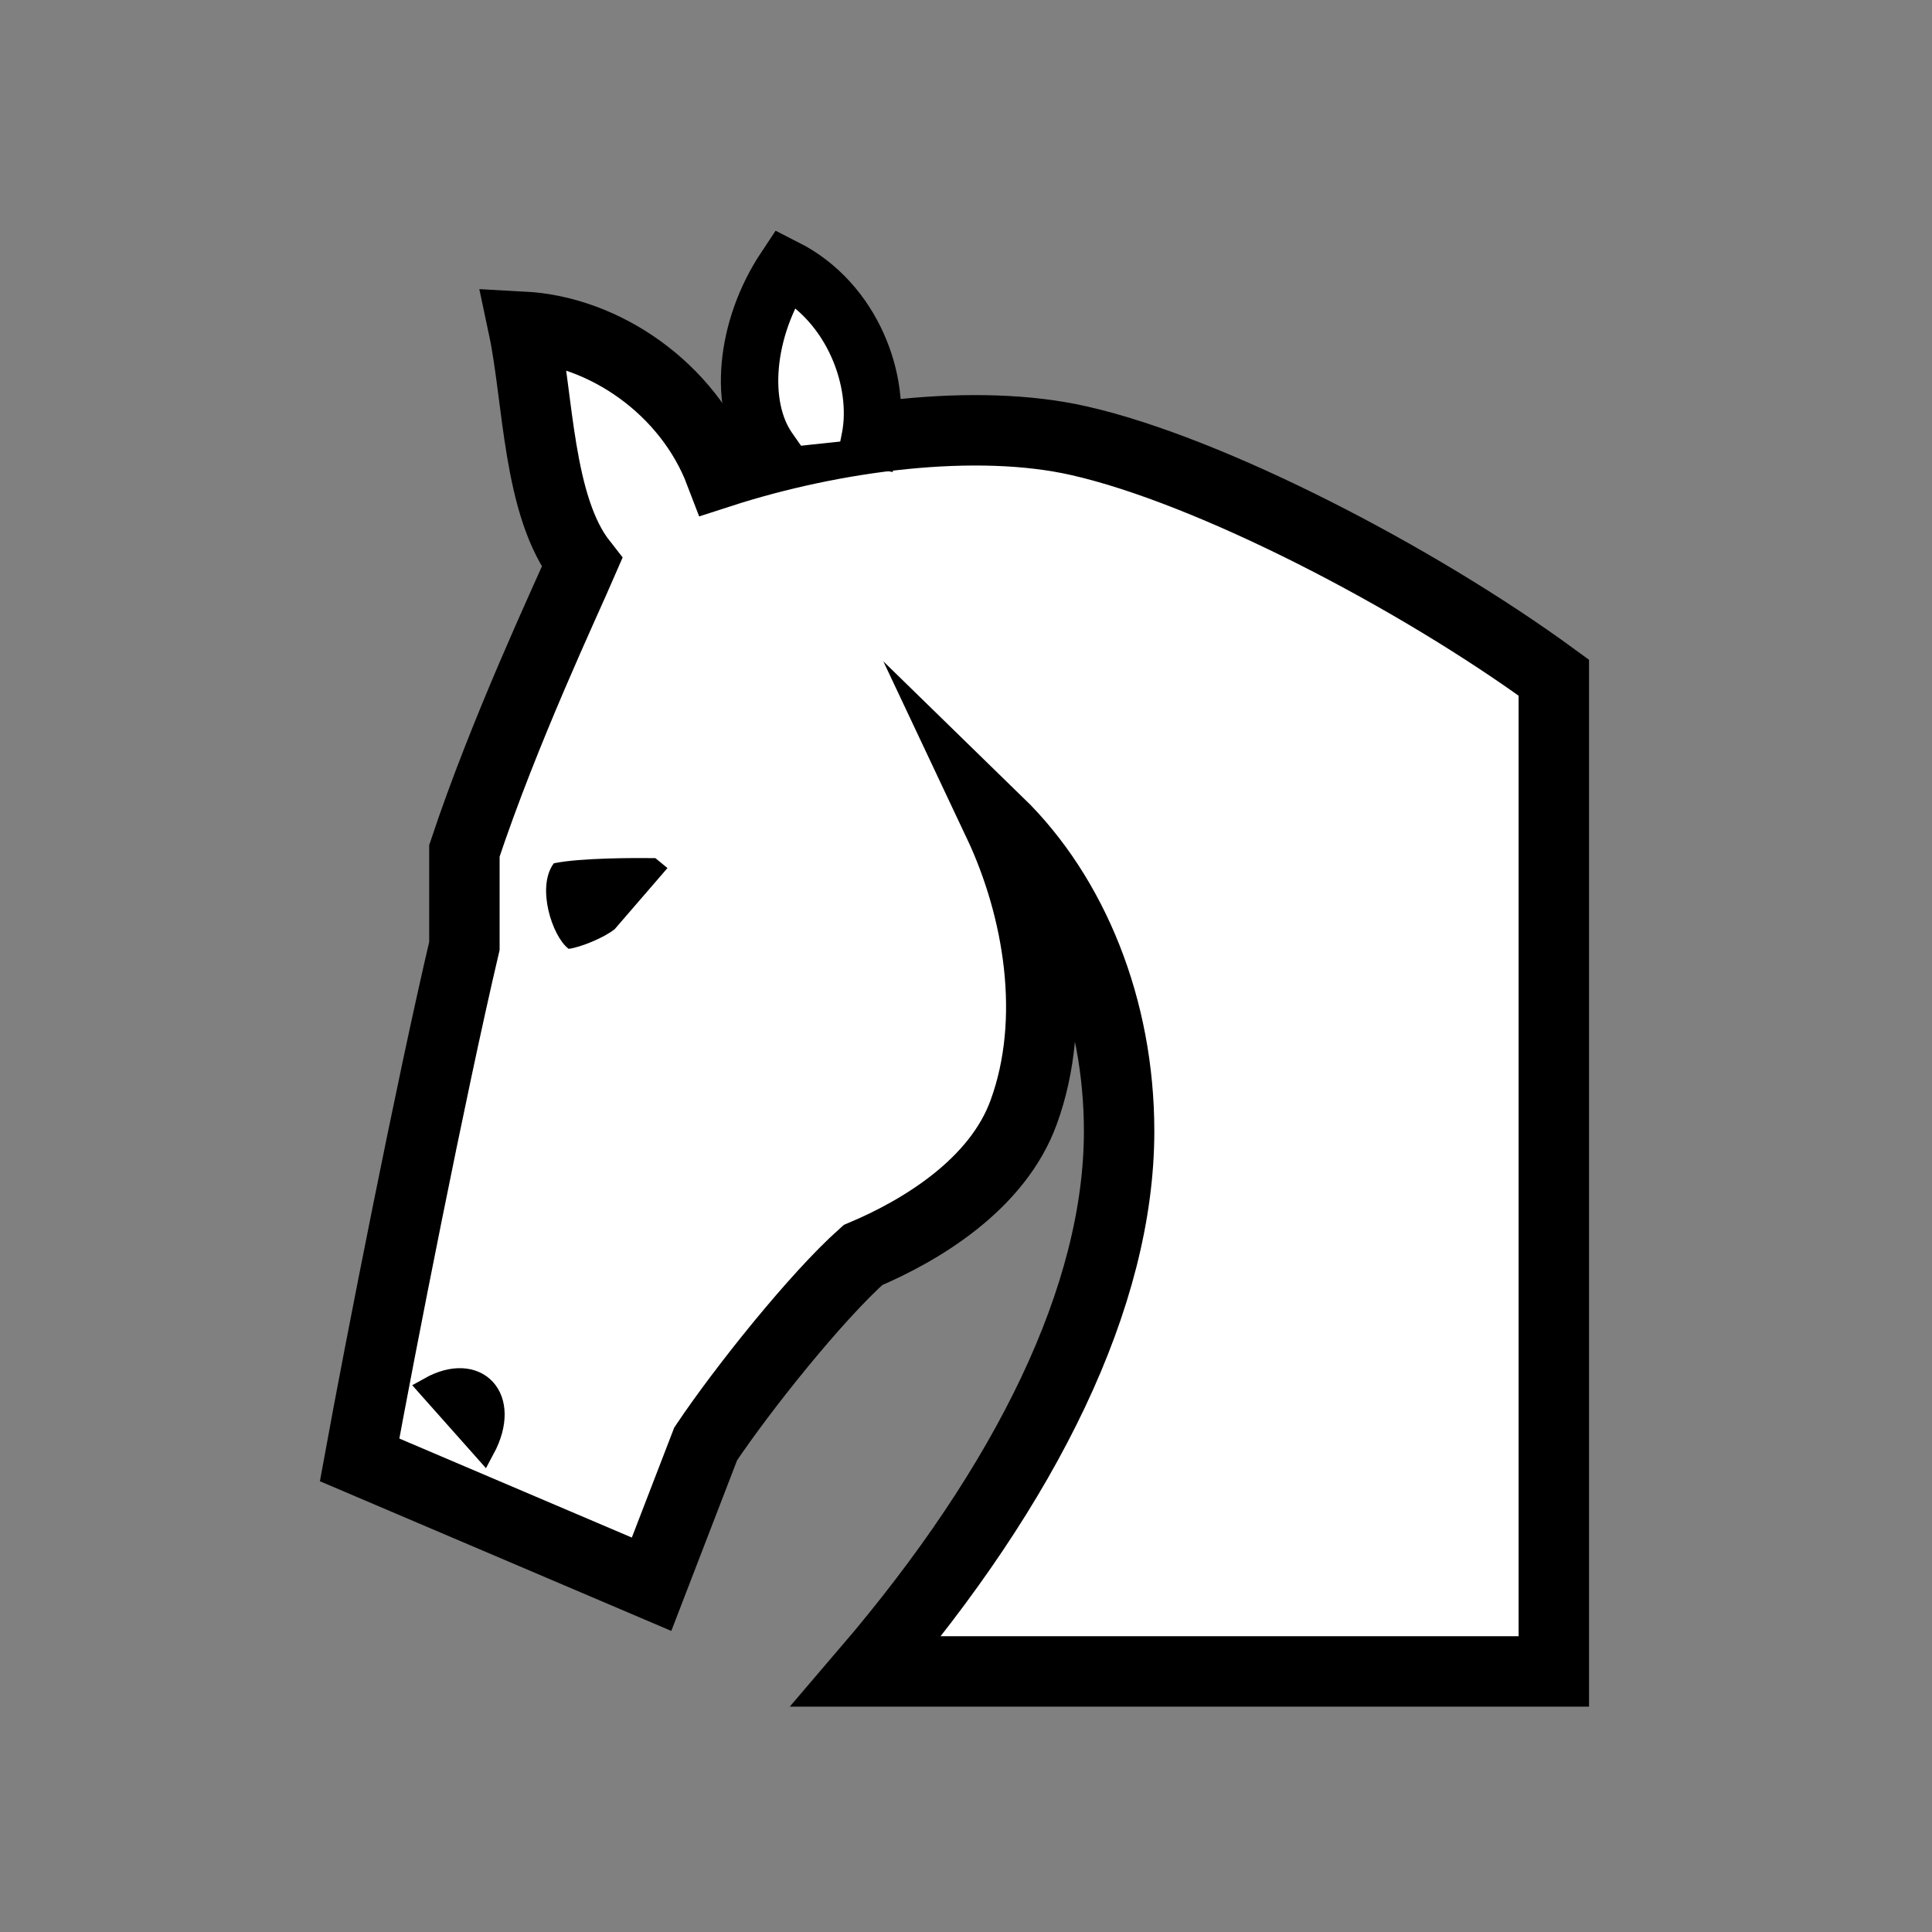 <?xml version="1.0" encoding="utf-8"?>
<!-- Generator: Adobe Illustrator 16.0.0, SVG Export Plug-In . SVG Version: 6.00 Build 0)  -->
<!DOCTYPE svg PUBLIC "-//W3C//DTD SVG 1.1//EN" "http://www.w3.org/Graphics/SVG/1.1/DTD/svg11.dtd">
<svg version="1.1" id="Layer_1" xmlns="http://www.w3.org/2000/svg" xmlns:xlink="http://www.w3.org/1999/xlink" x="0px" y="0px"
	 width="800px" height="800px" viewBox="0 0 800 800" enable-background="new 0 0 800 800" xml:space="preserve">
<rect x="0" y="0" width="800" height="800" fill="#808080" stroke="none"/>
<g id="white_knight">
	<path id="head_3_" fill="#FFFFFF" stroke="#000000" stroke-width="29.16" stroke-linecap="round" stroke-miterlimit="10" d="
		M643.4,692.1H358.701C425.301,614.3,463.4,536.5,463.4,468.4c0-50.801-19-97.601-50-127.8c16.801,35.6,24.5,81.5,10.5,119.9
		c-10.8,29.8-42.199,48.9-66.6,59.2c-19.4,17.3-49.9,55.5-65.1,78.2l-22.4,58.1l-120.9-51.5c8.5-46.6,29.5-153.7,43.4-212.8v-39.4
		c16.6-49.9,41.7-103.1,48.7-119.3c-18.4-23.4-18-68.1-24.3-97.7c33.5,1.8,68.199,25.5,81.5,60.4c47.3-15.3,106-22.9,148.6-13.2
		c54.3,12.3,139.4,56.3,196.6,98.1V692.1L643.4,692.1z"/>
	<path id="nose_3_" stroke="#000000" stroke-width="9.169" stroke-miterlimit="10" d="M200.301,600c11.5-21.4-3-36.1-22.4-25.2
		L200.301,600z"/>
	<path id="eye_3_" stroke="#000000" stroke-width="0.952" stroke-miterlimit="10" d="M271.201,355.8l4.5,3.7l-21.5,24.9
		c-4.5,3.6-14.101,7.4-18.601,8c-6.6-5.2-12.899-25-6-34.5C240.501,355.7,262.4,355.7,271.201,355.8z"/>
	<path id="ear_1_" fill="#FFFFFF" stroke="#000000" stroke-width="23.76" stroke-linecap="square" stroke-miterlimit="10" d="
		M360.301,181.5c4.6-23.2-6.9-56.3-35.1-70.6c-16.9,25.4-19.5,57.2-7,75.1"/>
</g>
</svg>
